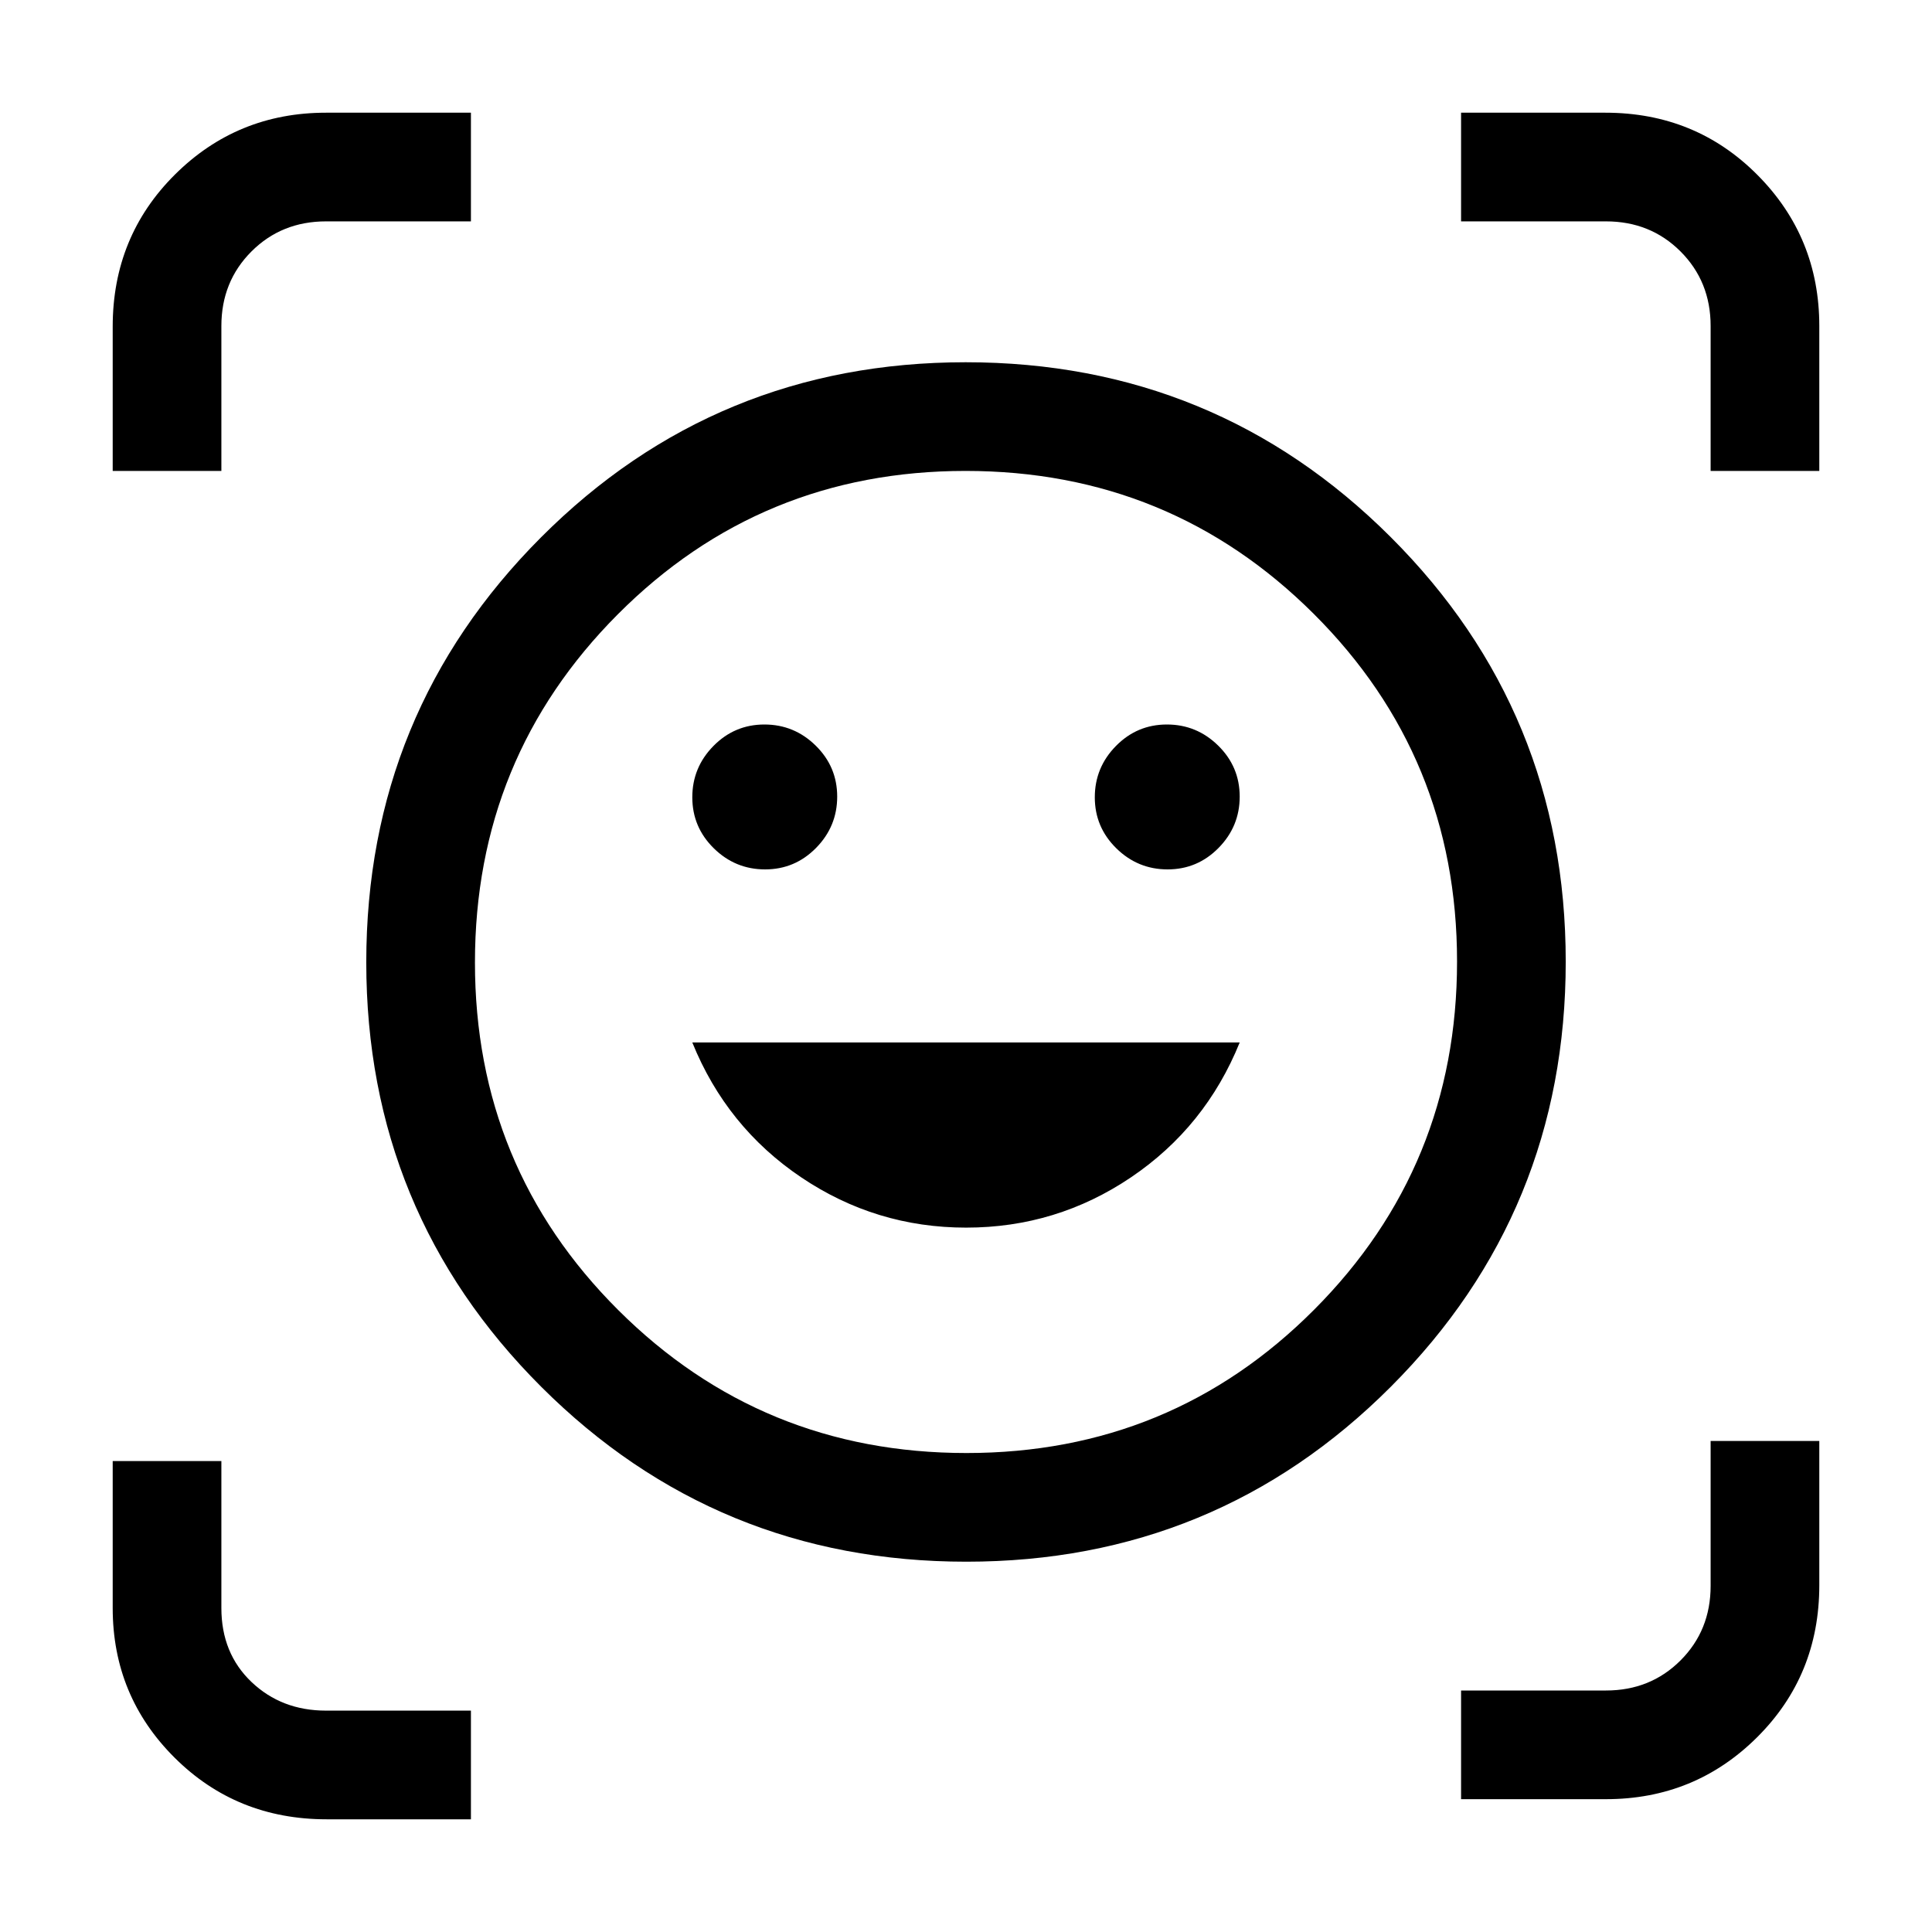 <svg xmlns="http://www.w3.org/2000/svg" height="24" viewBox="0 -960 960 960" width="24"><path d="M479.841-780Q604-780 691-693.159q87 86.842 87 211Q778-358 691.159-271q-86.842 87-211 87Q356-184 269-270.841q-87-86.842-87-211Q182-606 268.841-693q86.842-87 211-87Zm.394 542Q582-238 653-309.235q71-71.236 71-173Q724-584 652.765-655q-71.236-71-173-71Q378-726 307-654.765q-71 71.236-71 173Q236-380 307.235-309q71.236 71 173 71Zm-.142-112Q525-350 562-375t54-67H344q17 42 54.093 67t82 25ZM344-563.825Q344-549 354.675-538.5q10.676 10.5 25.5 10.5Q395-528 405.5-538.675q10.5-10.676 10.5-25.5Q416-579 405.325-589.5q-10.676-10.5-25.5-10.5Q365-600 354.5-589.325q-10.5 10.676-10.5 25.5Zm200 0Q544-549 554.675-538.5q10.676 10.5 25.5 10.5Q595-528 605.5-538.675q10.5-10.676 10.5-25.5Q616-579 605.325-589.5q-10.676-10.5-25.5-10.5Q565-600 554.5-589.325q-10.5 10.676-10.5 25.5ZM56-726v-71.692q0-44.808 30.917-75.558Q117.833-904 162-904h72v54h-72q-22.1 0-37.05 14.95Q110-820.1 110-798v72H56ZM162.308-56Q117.5-56 86.75-86.625 56-117.25 56-161v-73h54v73q0 22.5 14.95 36.75T162-110h72v54h-71.692ZM726-66v-54h72q22.1 0 37.05-14.95Q850-149.9 850-172v-72h54v71.692q0 44.808-30.917 75.558Q842.167-66 798-66h-72Zm124-660v-72q0-22.1-14.95-37.05Q820.1-850 798-850h-72v-54h71.692q44.808 0 75.558 30.917Q904-842.167 904-798v72h-54ZM480-482Z"/></svg>
